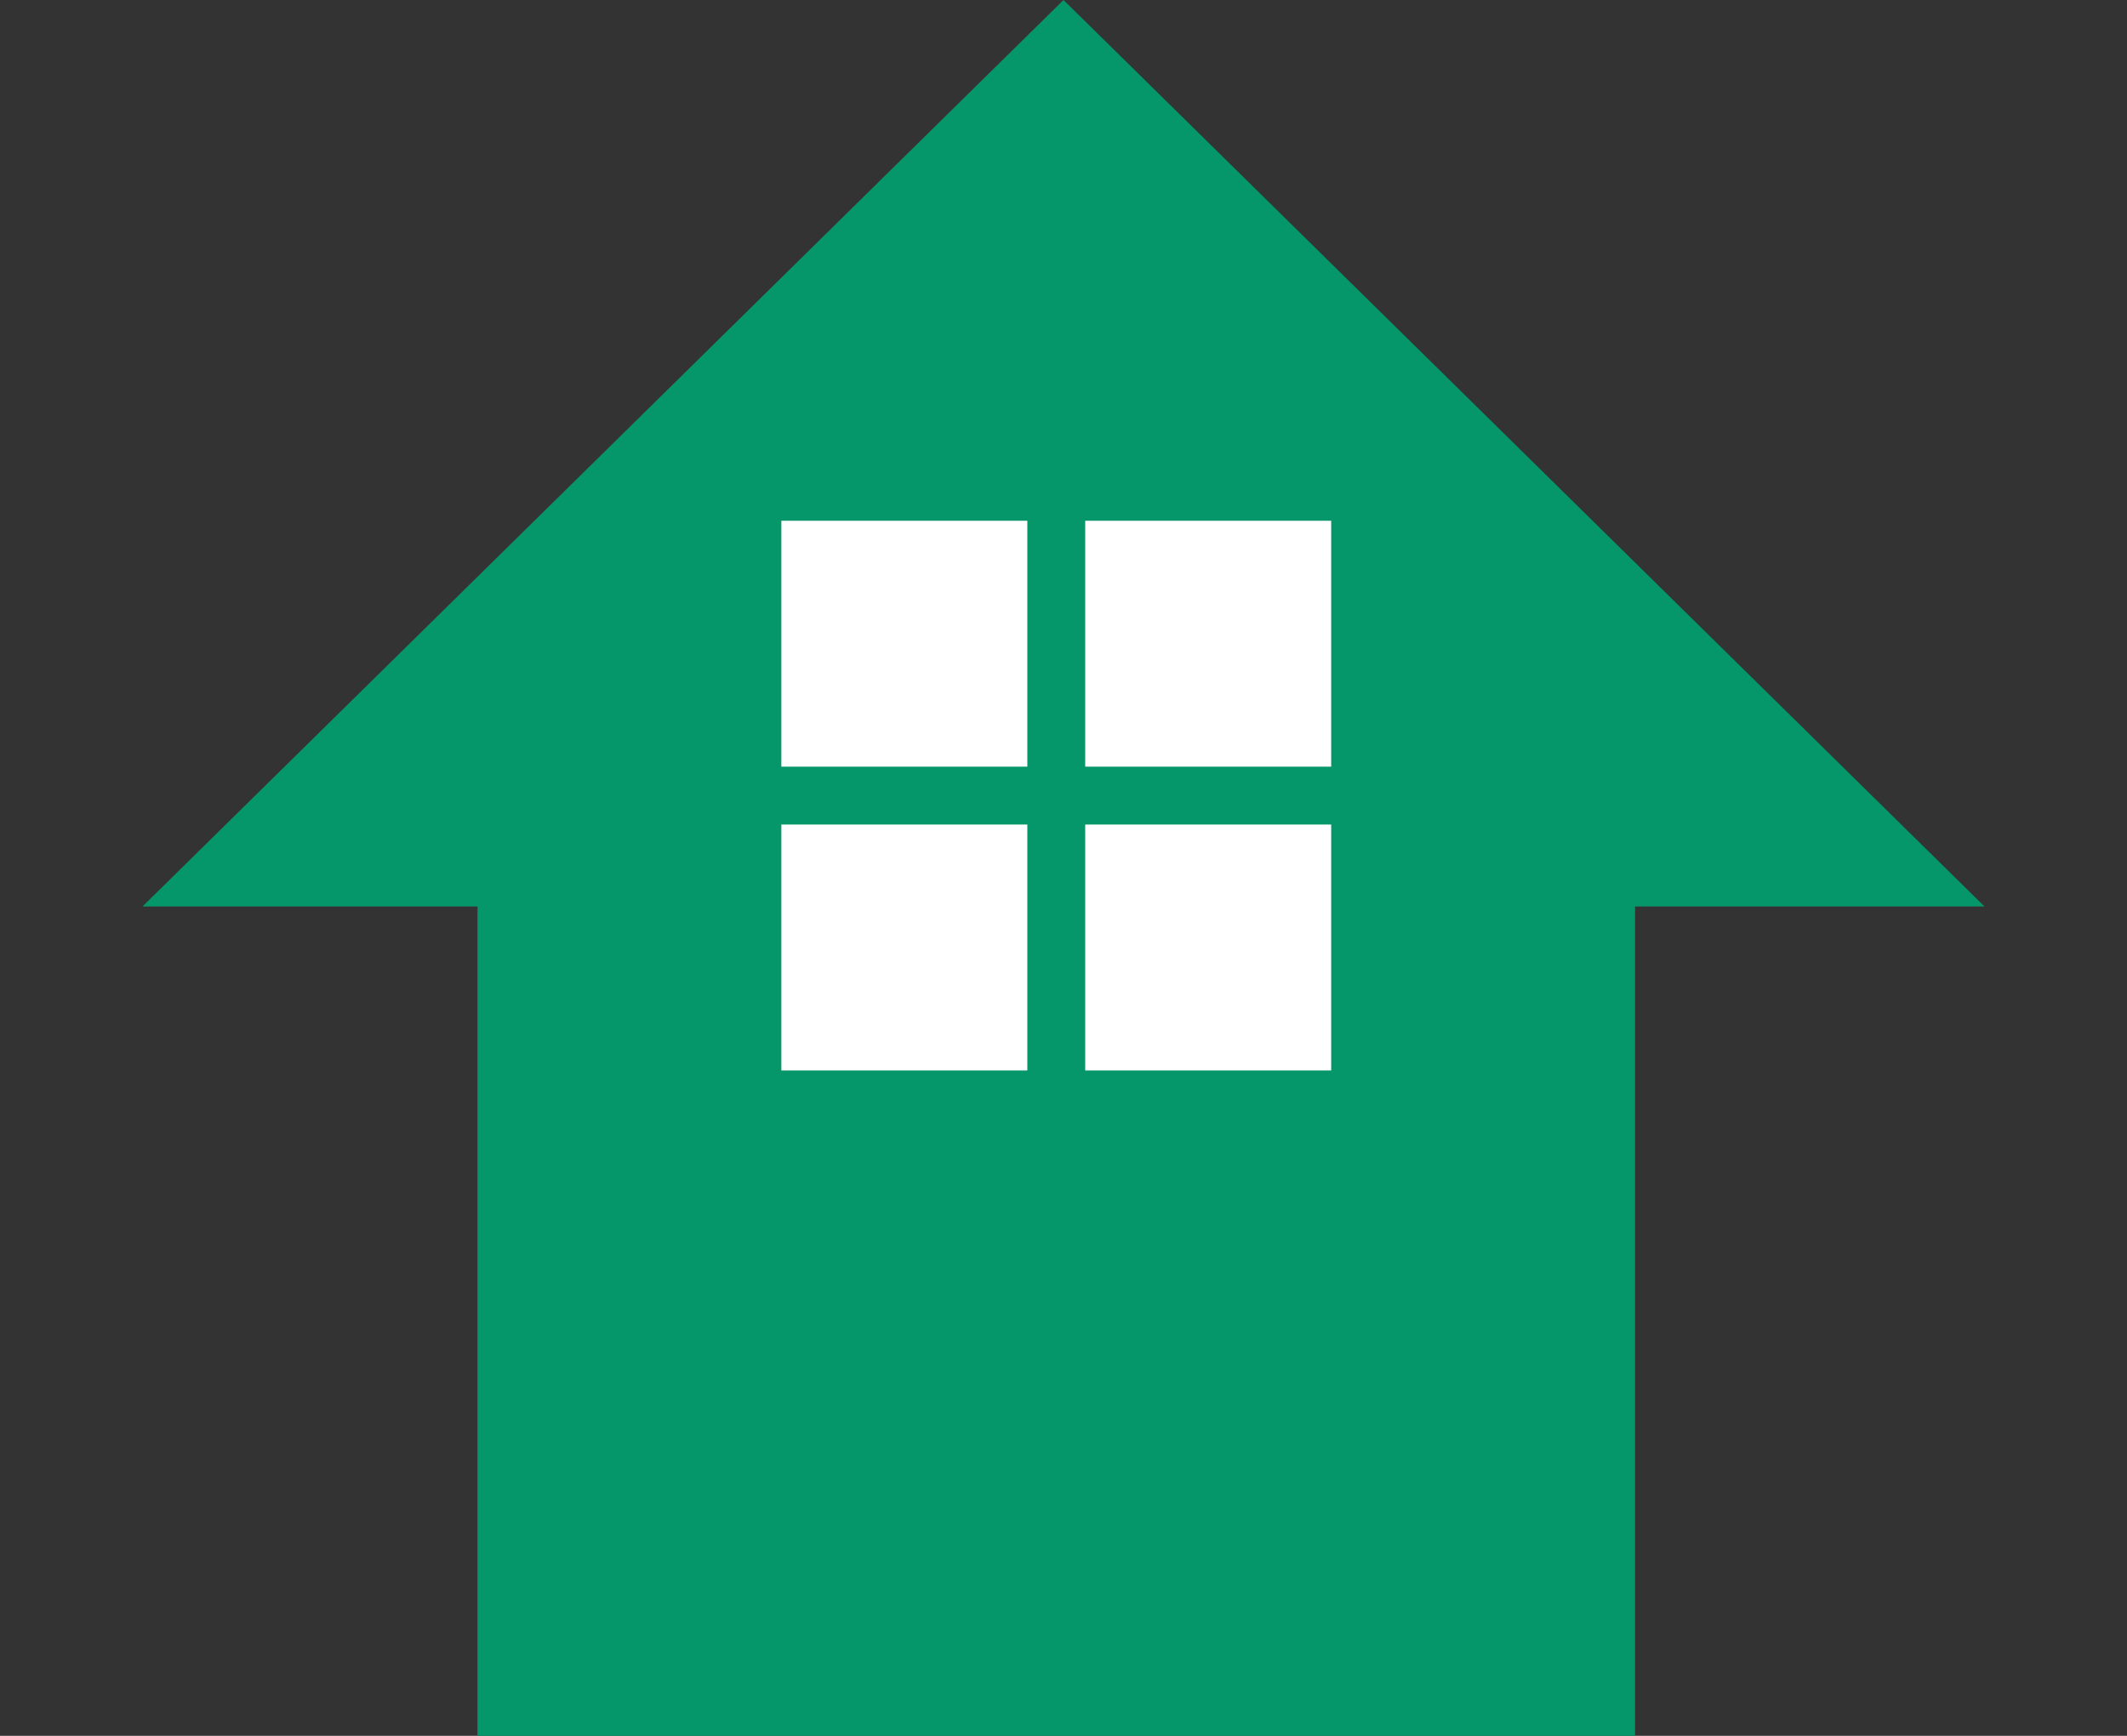 <svg width="147" height="120" viewBox="0 0 147 120" fill="none" xmlns="http://www.w3.org/2000/svg">
<rect x="0" y="0" width="147" height="120" fill="#333333" stroke="none"/>
<path d="M73.5 0L137.153 62.667H9.847L73.5 0Z" fill="#059669"/>
<rect x="33" y="62.222" width="80" height="57.778" fill="#059669"/>
<rect x="54" y="36" width="17" height="17" fill="white"/>
<rect x="54" y="57" width="17" height="17" fill="white"/>
<rect x="75" y="36" width="17" height="17" fill="white"/>
<rect x="75" y="57" width="17" height="17" fill="white"/>
</svg>
